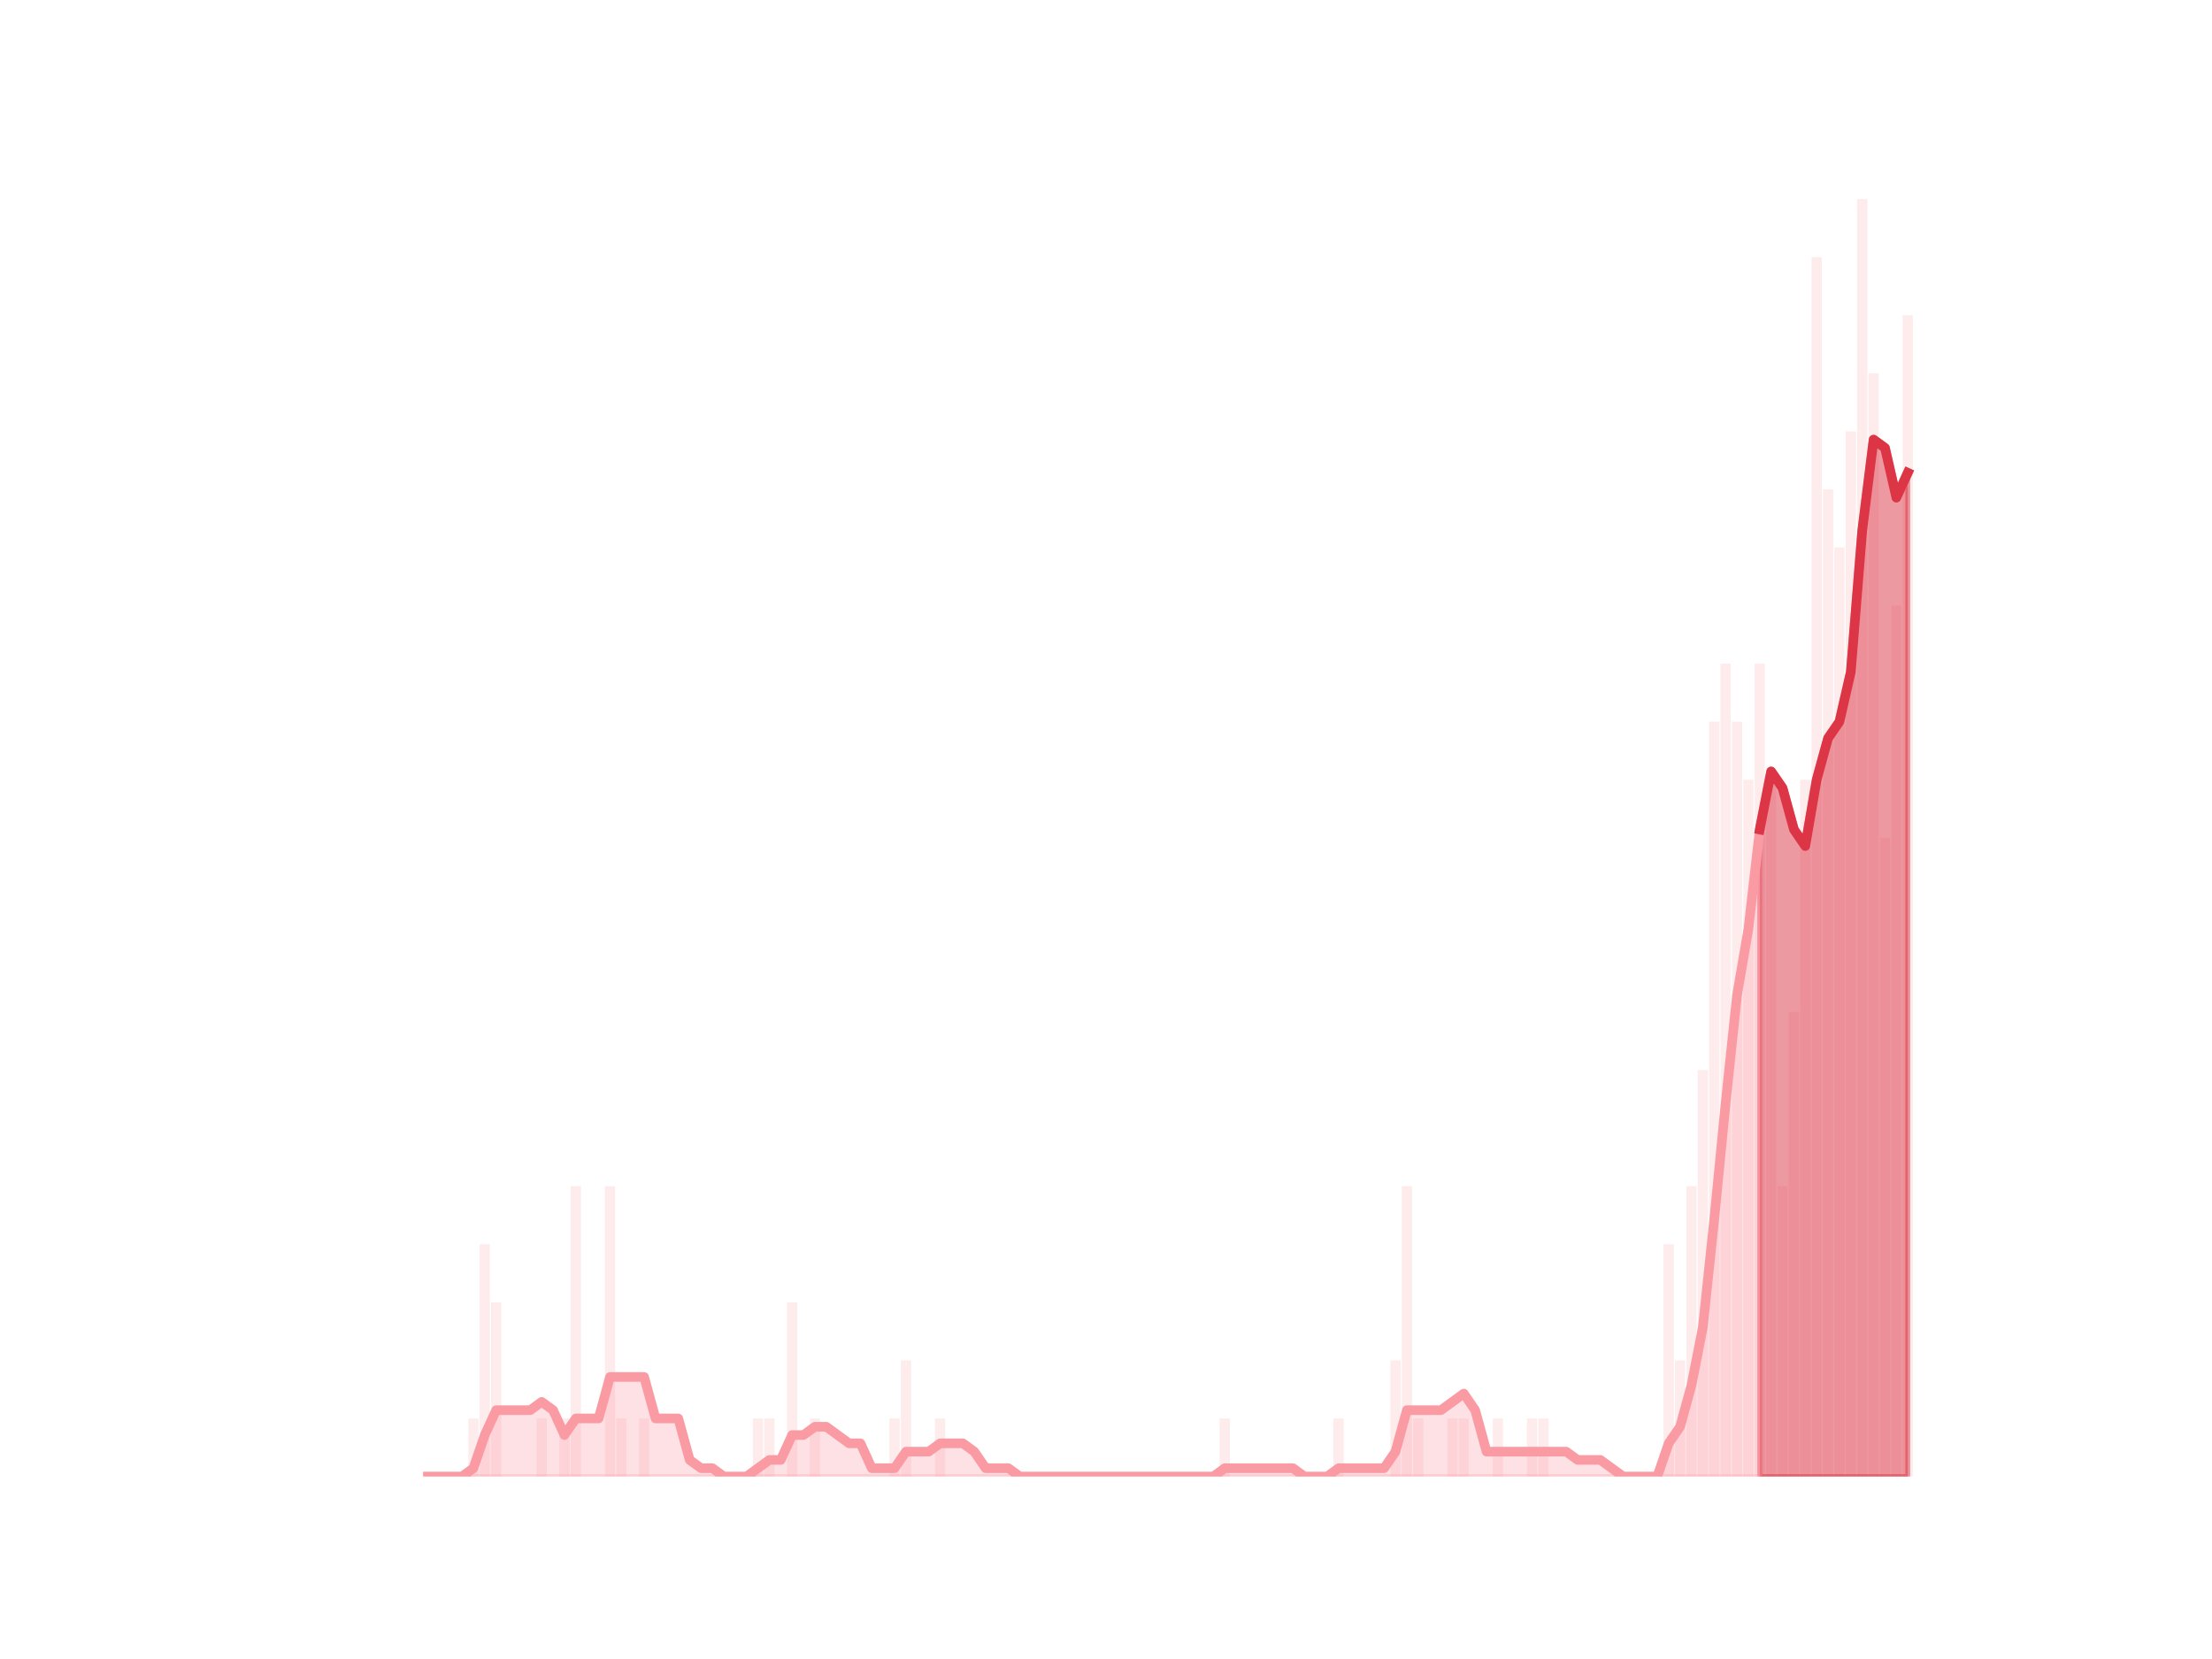 <?xml version="1.0" encoding="utf-8" standalone="no"?>
<!DOCTYPE svg PUBLIC "-//W3C//DTD SVG 1.1//EN"
  "http://www.w3.org/Graphics/SVG/1.1/DTD/svg11.dtd">
<svg height="345.6pt" version="1.1" viewBox="0 0 460.8 345.6" width="460.8pt" xmlns="http://www.w3.org/2000/svg" xmlns:xlink="http://www.w3.org/1999/xlink">
 <defs>
  <style type="text/css">*{stroke-linecap:butt;stroke-linejoin:round;}</style>
 </defs>
 <g id="figure_1">
  <g id="patch_1">
   <path d="M 0 345.6 
L 460.8 345.6 
L 460.8 0 
L 0 0 
z
" style="fill:none;"/>
  </g>
  <g id="axes_1">
   <g id="patch_2">
    <path clip-path="url(#p19635f496d)" d="M 73.833 307.584 
L 75.967 307.584 
L 75.967 307.584 
L 73.833 307.584 
z
" style="fill:#fa9ba4;opacity:0.2;"/>
   </g>
   <g id="patch_3">
    <path clip-path="url(#p19635f496d)" d="M 76.204 307.584 
L 78.339 307.584 
L 78.339 307.584 
L 76.204 307.584 
z
" style="fill:#fa9ba4;opacity:0.2;"/>
   </g>
   <g id="patch_4">
    <path clip-path="url(#p19635f496d)" d="M 78.576 307.584 
L 80.71 307.584 
L 80.71 307.584 
L 78.576 307.584 
z
" style="fill:#fa9ba4;opacity:0.2;"/>
   </g>
   <g id="patch_5">
    <path clip-path="url(#p19635f496d)" d="M 80.947 307.584 
L 83.081 307.584 
L 83.081 307.584 
L 80.947 307.584 
z
" style="fill:#fa9ba4;opacity:0.2;"/>
   </g>
   <g id="patch_6">
    <path clip-path="url(#p19635f496d)" d="M 83.319 307.584 
L 85.453 307.584 
L 85.453 307.584 
L 83.319 307.584 
z
" style="fill:#fa9ba4;opacity:0.2;"/>
   </g>
   <g id="patch_7">
    <path clip-path="url(#p19635f496d)" d="M 85.69 307.584 
L 87.824 307.584 
L 87.824 307.584 
L 85.69 307.584 
z
" style="fill:#fa9ba4;opacity:0.2;"/>
   </g>
   <g id="patch_8">
    <path clip-path="url(#p19635f496d)" d="M 88.062 307.584 
L 90.196 307.584 
L 90.196 307.584 
L 88.062 307.584 
z
" style="fill:#fa9ba4;opacity:0.2;"/>
   </g>
   <g id="patch_9">
    <path clip-path="url(#p19635f496d)" d="M 90.433 307.584 
L 92.567 307.584 
L 92.567 307.584 
L 90.433 307.584 
z
" style="fill:#fa9ba4;opacity:0.2;"/>
   </g>
   <g id="patch_10">
    <path clip-path="url(#p19635f496d)" d="M 92.805 307.584 
L 94.939 307.584 
L 94.939 307.584 
L 92.805 307.584 
z
" style="fill:#fa9ba4;opacity:0.2;"/>
   </g>
   <g id="patch_11">
    <path clip-path="url(#p19635f496d)" d="M 95.176 307.584 
L 97.31 307.584 
L 97.31 307.584 
L 95.176 307.584 
z
" style="fill:#fa9ba4;opacity:0.2;"/>
   </g>
   <g id="patch_12">
    <path clip-path="url(#p19635f496d)" d="M 97.547 307.584 
L 99.682 307.584 
L 99.682 295.488 
L 97.547 295.488 
z
" style="fill:#fa9ba4;opacity:0.2;"/>
   </g>
   <g id="patch_13">
    <path clip-path="url(#p19635f496d)" d="M 99.919 307.584 
L 102.053 307.584 
L 102.053 259.2 
L 99.919 259.2 
z
" style="fill:#fa9ba4;opacity:0.2;"/>
   </g>
   <g id="patch_14">
    <path clip-path="url(#p19635f496d)" d="M 102.29 307.584 
L 104.425 307.584 
L 104.425 271.296 
L 102.29 271.296 
z
" style="fill:#fa9ba4;opacity:0.2;"/>
   </g>
   <g id="patch_15">
    <path clip-path="url(#p19635f496d)" d="M 104.662 307.584 
L 106.796 307.584 
L 106.796 307.584 
L 104.662 307.584 
z
" style="fill:#fa9ba4;opacity:0.2;"/>
   </g>
   <g id="patch_16">
    <path clip-path="url(#p19635f496d)" d="M 107.033 307.584 
L 109.168 307.584 
L 109.168 307.584 
L 107.033 307.584 
z
" style="fill:#fa9ba4;opacity:0.2;"/>
   </g>
   <g id="patch_17">
    <path clip-path="url(#p19635f496d)" d="M 109.405 307.584 
L 111.539 307.584 
L 111.539 307.584 
L 109.405 307.584 
z
" style="fill:#fa9ba4;opacity:0.2;"/>
   </g>
   <g id="patch_18">
    <path clip-path="url(#p19635f496d)" d="M 111.776 307.584 
L 113.911 307.584 
L 113.911 295.488 
L 111.776 295.488 
z
" style="fill:#fa9ba4;opacity:0.2;"/>
   </g>
   <g id="patch_19">
    <path clip-path="url(#p19635f496d)" d="M 114.148 307.584 
L 116.282 307.584 
L 116.282 307.584 
L 114.148 307.584 
z
" style="fill:#fa9ba4;opacity:0.2;"/>
   </g>
   <g id="patch_20">
    <path clip-path="url(#p19635f496d)" d="M 116.519 307.584 
L 118.654 307.584 
L 118.654 295.488 
L 116.519 295.488 
z
" style="fill:#fa9ba4;opacity:0.2;"/>
   </g>
   <g id="patch_21">
    <path clip-path="url(#p19635f496d)" d="M 118.891 307.584 
L 121.025 307.584 
L 121.025 247.104 
L 118.891 247.104 
z
" style="fill:#fa9ba4;opacity:0.2;"/>
   </g>
   <g id="patch_22">
    <path clip-path="url(#p19635f496d)" d="M 121.262 307.584 
L 123.396 307.584 
L 123.396 307.584 
L 121.262 307.584 
z
" style="fill:#fa9ba4;opacity:0.2;"/>
   </g>
   <g id="patch_23">
    <path clip-path="url(#p19635f496d)" d="M 123.634 307.584 
L 125.768 307.584 
L 125.768 307.584 
L 123.634 307.584 
z
" style="fill:#fa9ba4;opacity:0.2;"/>
   </g>
   <g id="patch_24">
    <path clip-path="url(#p19635f496d)" d="M 126.005 307.584 
L 128.139 307.584 
L 128.139 247.104 
L 126.005 247.104 
z
" style="fill:#fa9ba4;opacity:0.2;"/>
   </g>
   <g id="patch_25">
    <path clip-path="url(#p19635f496d)" d="M 128.377 307.584 
L 130.511 307.584 
L 130.511 295.488 
L 128.377 295.488 
z
" style="fill:#fa9ba4;opacity:0.2;"/>
   </g>
   <g id="patch_26">
    <path clip-path="url(#p19635f496d)" d="M 130.748 307.584 
L 132.882 307.584 
L 132.882 307.584 
L 130.748 307.584 
z
" style="fill:#fa9ba4;opacity:0.2;"/>
   </g>
   <g id="patch_27">
    <path clip-path="url(#p19635f496d)" d="M 133.12 307.584 
L 135.254 307.584 
L 135.254 295.488 
L 133.12 295.488 
z
" style="fill:#fa9ba4;opacity:0.2;"/>
   </g>
   <g id="patch_28">
    <path clip-path="url(#p19635f496d)" d="M 135.491 307.584 
L 137.625 307.584 
L 137.625 307.584 
L 135.491 307.584 
z
" style="fill:#fa9ba4;opacity:0.2;"/>
   </g>
   <g id="patch_29">
    <path clip-path="url(#p19635f496d)" d="M 137.862 307.584 
L 139.997 307.584 
L 139.997 307.584 
L 137.862 307.584 
z
" style="fill:#fa9ba4;opacity:0.2;"/>
   </g>
   <g id="patch_30">
    <path clip-path="url(#p19635f496d)" d="M 140.234 307.584 
L 142.368 307.584 
L 142.368 307.584 
L 140.234 307.584 
z
" style="fill:#fa9ba4;opacity:0.2;"/>
   </g>
   <g id="patch_31">
    <path clip-path="url(#p19635f496d)" d="M 142.605 307.584 
L 144.74 307.584 
L 144.74 307.584 
L 142.605 307.584 
z
" style="fill:#fa9ba4;opacity:0.2;"/>
   </g>
   <g id="patch_32">
    <path clip-path="url(#p19635f496d)" d="M 144.977 307.584 
L 147.111 307.584 
L 147.111 307.584 
L 144.977 307.584 
z
" style="fill:#fa9ba4;opacity:0.2;"/>
   </g>
   <g id="patch_33">
    <path clip-path="url(#p19635f496d)" d="M 147.348 307.584 
L 149.483 307.584 
L 149.483 307.584 
L 147.348 307.584 
z
" style="fill:#fa9ba4;opacity:0.2;"/>
   </g>
   <g id="patch_34">
    <path clip-path="url(#p19635f496d)" d="M 149.72 307.584 
L 151.854 307.584 
L 151.854 307.584 
L 149.72 307.584 
z
" style="fill:#fa9ba4;opacity:0.2;"/>
   </g>
   <g id="patch_35">
    <path clip-path="url(#p19635f496d)" d="M 152.091 307.584 
L 154.226 307.584 
L 154.226 307.584 
L 152.091 307.584 
z
" style="fill:#fa9ba4;opacity:0.2;"/>
   </g>
   <g id="patch_36">
    <path clip-path="url(#p19635f496d)" d="M 154.463 307.584 
L 156.597 307.584 
L 156.597 307.584 
L 154.463 307.584 
z
" style="fill:#fa9ba4;opacity:0.2;"/>
   </g>
   <g id="patch_37">
    <path clip-path="url(#p19635f496d)" d="M 156.834 307.584 
L 158.969 307.584 
L 158.969 295.488 
L 156.834 295.488 
z
" style="fill:#fa9ba4;opacity:0.2;"/>
   </g>
   <g id="patch_38">
    <path clip-path="url(#p19635f496d)" d="M 159.206 307.584 
L 161.34 307.584 
L 161.34 295.488 
L 159.206 295.488 
z
" style="fill:#fa9ba4;opacity:0.2;"/>
   </g>
   <g id="patch_39">
    <path clip-path="url(#p19635f496d)" d="M 161.577 307.584 
L 163.712 307.584 
L 163.712 307.584 
L 161.577 307.584 
z
" style="fill:#fa9ba4;opacity:0.2;"/>
   </g>
   <g id="patch_40">
    <path clip-path="url(#p19635f496d)" d="M 163.949 307.584 
L 166.083 307.584 
L 166.083 271.296 
L 163.949 271.296 
z
" style="fill:#fa9ba4;opacity:0.2;"/>
   </g>
   <g id="patch_41">
    <path clip-path="url(#p19635f496d)" d="M 166.32 307.584 
L 168.454 307.584 
L 168.454 307.584 
L 166.32 307.584 
z
" style="fill:#fa9ba4;opacity:0.2;"/>
   </g>
   <g id="patch_42">
    <path clip-path="url(#p19635f496d)" d="M 168.692 307.584 
L 170.826 307.584 
L 170.826 295.488 
L 168.692 295.488 
z
" style="fill:#fa9ba4;opacity:0.2;"/>
   </g>
   <g id="patch_43">
    <path clip-path="url(#p19635f496d)" d="M 171.063 307.584 
L 173.197 307.584 
L 173.197 307.584 
L 171.063 307.584 
z
" style="fill:#fa9ba4;opacity:0.2;"/>
   </g>
   <g id="patch_44">
    <path clip-path="url(#p19635f496d)" d="M 173.435 307.584 
L 175.569 307.584 
L 175.569 307.584 
L 173.435 307.584 
z
" style="fill:#fa9ba4;opacity:0.2;"/>
   </g>
   <g id="patch_45">
    <path clip-path="url(#p19635f496d)" d="M 175.806 307.584 
L 177.94 307.584 
L 177.94 307.584 
L 175.806 307.584 
z
" style="fill:#fa9ba4;opacity:0.2;"/>
   </g>
   <g id="patch_46">
    <path clip-path="url(#p19635f496d)" d="M 178.178 307.584 
L 180.312 307.584 
L 180.312 307.584 
L 178.178 307.584 
z
" style="fill:#fa9ba4;opacity:0.2;"/>
   </g>
   <g id="patch_47">
    <path clip-path="url(#p19635f496d)" d="M 180.549 307.584 
L 182.683 307.584 
L 182.683 307.584 
L 180.549 307.584 
z
" style="fill:#fa9ba4;opacity:0.2;"/>
   </g>
   <g id="patch_48">
    <path clip-path="url(#p19635f496d)" d="M 182.92 307.584 
L 185.055 307.584 
L 185.055 307.584 
L 182.92 307.584 
z
" style="fill:#fa9ba4;opacity:0.2;"/>
   </g>
   <g id="patch_49">
    <path clip-path="url(#p19635f496d)" d="M 185.292 307.584 
L 187.426 307.584 
L 187.426 295.488 
L 185.292 295.488 
z
" style="fill:#fa9ba4;opacity:0.2;"/>
   </g>
   <g id="patch_50">
    <path clip-path="url(#p19635f496d)" d="M 187.663 307.584 
L 189.798 307.584 
L 189.798 283.392 
L 187.663 283.392 
z
" style="fill:#fa9ba4;opacity:0.2;"/>
   </g>
   <g id="patch_51">
    <path clip-path="url(#p19635f496d)" d="M 190.035 307.584 
L 192.169 307.584 
L 192.169 307.584 
L 190.035 307.584 
z
" style="fill:#fa9ba4;opacity:0.2;"/>
   </g>
   <g id="patch_52">
    <path clip-path="url(#p19635f496d)" d="M 192.406 307.584 
L 194.541 307.584 
L 194.541 307.584 
L 192.406 307.584 
z
" style="fill:#fa9ba4;opacity:0.2;"/>
   </g>
   <g id="patch_53">
    <path clip-path="url(#p19635f496d)" d="M 194.778 307.584 
L 196.912 307.584 
L 196.912 295.488 
L 194.778 295.488 
z
" style="fill:#fa9ba4;opacity:0.2;"/>
   </g>
   <g id="patch_54">
    <path clip-path="url(#p19635f496d)" d="M 197.149 307.584 
L 199.284 307.584 
L 199.284 307.584 
L 197.149 307.584 
z
" style="fill:#fa9ba4;opacity:0.2;"/>
   </g>
   <g id="patch_55">
    <path clip-path="url(#p19635f496d)" d="M 199.521 307.584 
L 201.655 307.584 
L 201.655 307.584 
L 199.521 307.584 
z
" style="fill:#fa9ba4;opacity:0.2;"/>
   </g>
   <g id="patch_56">
    <path clip-path="url(#p19635f496d)" d="M 201.892 307.584 
L 204.027 307.584 
L 204.027 307.584 
L 201.892 307.584 
z
" style="fill:#fa9ba4;opacity:0.2;"/>
   </g>
   <g id="patch_57">
    <path clip-path="url(#p19635f496d)" d="M 204.264 307.584 
L 206.398 307.584 
L 206.398 307.584 
L 204.264 307.584 
z
" style="fill:#fa9ba4;opacity:0.2;"/>
   </g>
   <g id="patch_58">
    <path clip-path="url(#p19635f496d)" d="M 206.635 307.584 
L 208.769 307.584 
L 208.769 307.584 
L 206.635 307.584 
z
" style="fill:#fa9ba4;opacity:0.2;"/>
   </g>
   <g id="patch_59">
    <path clip-path="url(#p19635f496d)" d="M 209.007 307.584 
L 211.141 307.584 
L 211.141 307.584 
L 209.007 307.584 
z
" style="fill:#fa9ba4;opacity:0.2;"/>
   </g>
   <g id="patch_60">
    <path clip-path="url(#p19635f496d)" d="M 211.378 307.584 
L 213.512 307.584 
L 213.512 307.584 
L 211.378 307.584 
z
" style="fill:#fa9ba4;opacity:0.2;"/>
   </g>
   <g id="patch_61">
    <path clip-path="url(#p19635f496d)" d="M 213.75 307.584 
L 215.884 307.584 
L 215.884 307.584 
L 213.75 307.584 
z
" style="fill:#fa9ba4;opacity:0.2;"/>
   </g>
   <g id="patch_62">
    <path clip-path="url(#p19635f496d)" d="M 216.121 307.584 
L 218.255 307.584 
L 218.255 307.584 
L 216.121 307.584 
z
" style="fill:#fa9ba4;opacity:0.2;"/>
   </g>
   <g id="patch_63">
    <path clip-path="url(#p19635f496d)" d="M 218.493 307.584 
L 220.627 307.584 
L 220.627 307.584 
L 218.493 307.584 
z
" style="fill:#fa9ba4;opacity:0.2;"/>
   </g>
   <g id="patch_64">
    <path clip-path="url(#p19635f496d)" d="M 220.864 307.584 
L 222.998 307.584 
L 222.998 307.584 
L 220.864 307.584 
z
" style="fill:#fa9ba4;opacity:0.2;"/>
   </g>
   <g id="patch_65">
    <path clip-path="url(#p19635f496d)" d="M 223.235 307.584 
L 225.37 307.584 
L 225.37 307.584 
L 223.235 307.584 
z
" style="fill:#fa9ba4;opacity:0.2;"/>
   </g>
   <g id="patch_66">
    <path clip-path="url(#p19635f496d)" d="M 225.607 307.584 
L 227.741 307.584 
L 227.741 307.584 
L 225.607 307.584 
z
" style="fill:#fa9ba4;opacity:0.2;"/>
   </g>
   <g id="patch_67">
    <path clip-path="url(#p19635f496d)" d="M 227.978 307.584 
L 230.113 307.584 
L 230.113 307.584 
L 227.978 307.584 
z
" style="fill:#fa9ba4;opacity:0.2;"/>
   </g>
   <g id="patch_68">
    <path clip-path="url(#p19635f496d)" d="M 230.35 307.584 
L 232.484 307.584 
L 232.484 307.584 
L 230.35 307.584 
z
" style="fill:#fa9ba4;opacity:0.2;"/>
   </g>
   <g id="patch_69">
    <path clip-path="url(#p19635f496d)" d="M 232.721 307.584 
L 234.856 307.584 
L 234.856 307.584 
L 232.721 307.584 
z
" style="fill:#fa9ba4;opacity:0.2;"/>
   </g>
   <g id="patch_70">
    <path clip-path="url(#p19635f496d)" d="M 235.093 307.584 
L 237.227 307.584 
L 237.227 307.584 
L 235.093 307.584 
z
" style="fill:#fa9ba4;opacity:0.2;"/>
   </g>
   <g id="patch_71">
    <path clip-path="url(#p19635f496d)" d="M 237.464 307.584 
L 239.599 307.584 
L 239.599 307.584 
L 237.464 307.584 
z
" style="fill:#fa9ba4;opacity:0.2;"/>
   </g>
   <g id="patch_72">
    <path clip-path="url(#p19635f496d)" d="M 239.836 307.584 
L 241.97 307.584 
L 241.97 307.584 
L 239.836 307.584 
z
" style="fill:#fa9ba4;opacity:0.2;"/>
   </g>
   <g id="patch_73">
    <path clip-path="url(#p19635f496d)" d="M 242.207 307.584 
L 244.342 307.584 
L 244.342 307.584 
L 242.207 307.584 
z
" style="fill:#fa9ba4;opacity:0.2;"/>
   </g>
   <g id="patch_74">
    <path clip-path="url(#p19635f496d)" d="M 244.579 307.584 
L 246.713 307.584 
L 246.713 307.584 
L 244.579 307.584 
z
" style="fill:#fa9ba4;opacity:0.2;"/>
   </g>
   <g id="patch_75">
    <path clip-path="url(#p19635f496d)" d="M 246.95 307.584 
L 249.085 307.584 
L 249.085 307.584 
L 246.95 307.584 
z
" style="fill:#fa9ba4;opacity:0.2;"/>
   </g>
   <g id="patch_76">
    <path clip-path="url(#p19635f496d)" d="M 249.322 307.584 
L 251.456 307.584 
L 251.456 307.584 
L 249.322 307.584 
z
" style="fill:#fa9ba4;opacity:0.2;"/>
   </g>
   <g id="patch_77">
    <path clip-path="url(#p19635f496d)" d="M 251.693 307.584 
L 253.827 307.584 
L 253.827 307.584 
L 251.693 307.584 
z
" style="fill:#fa9ba4;opacity:0.2;"/>
   </g>
   <g id="patch_78">
    <path clip-path="url(#p19635f496d)" d="M 254.065 307.584 
L 256.199 307.584 
L 256.199 295.488 
L 254.065 295.488 
z
" style="fill:#fa9ba4;opacity:0.2;"/>
   </g>
   <g id="patch_79">
    <path clip-path="url(#p19635f496d)" d="M 256.436 307.584 
L 258.57 307.584 
L 258.57 307.584 
L 256.436 307.584 
z
" style="fill:#fa9ba4;opacity:0.2;"/>
   </g>
   <g id="patch_80">
    <path clip-path="url(#p19635f496d)" d="M 258.808 307.584 
L 260.942 307.584 
L 260.942 307.584 
L 258.808 307.584 
z
" style="fill:#fa9ba4;opacity:0.2;"/>
   </g>
   <g id="patch_81">
    <path clip-path="url(#p19635f496d)" d="M 261.179 307.584 
L 263.313 307.584 
L 263.313 307.584 
L 261.179 307.584 
z
" style="fill:#fa9ba4;opacity:0.2;"/>
   </g>
   <g id="patch_82">
    <path clip-path="url(#p19635f496d)" d="M 263.551 307.584 
L 265.685 307.584 
L 265.685 307.584 
L 263.551 307.584 
z
" style="fill:#fa9ba4;opacity:0.2;"/>
   </g>
   <g id="patch_83">
    <path clip-path="url(#p19635f496d)" d="M 265.922 307.584 
L 268.056 307.584 
L 268.056 307.584 
L 265.922 307.584 
z
" style="fill:#fa9ba4;opacity:0.2;"/>
   </g>
   <g id="patch_84">
    <path clip-path="url(#p19635f496d)" d="M 268.293 307.584 
L 270.428 307.584 
L 270.428 307.584 
L 268.293 307.584 
z
" style="fill:#fa9ba4;opacity:0.2;"/>
   </g>
   <g id="patch_85">
    <path clip-path="url(#p19635f496d)" d="M 270.665 307.584 
L 272.799 307.584 
L 272.799 307.584 
L 270.665 307.584 
z
" style="fill:#fa9ba4;opacity:0.2;"/>
   </g>
   <g id="patch_86">
    <path clip-path="url(#p19635f496d)" d="M 273.036 307.584 
L 275.171 307.584 
L 275.171 307.584 
L 273.036 307.584 
z
" style="fill:#fa9ba4;opacity:0.2;"/>
   </g>
   <g id="patch_87">
    <path clip-path="url(#p19635f496d)" d="M 275.408 307.584 
L 277.542 307.584 
L 277.542 307.584 
L 275.408 307.584 
z
" style="fill:#fa9ba4;opacity:0.2;"/>
   </g>
   <g id="patch_88">
    <path clip-path="url(#p19635f496d)" d="M 277.779 307.584 
L 279.914 307.584 
L 279.914 295.488 
L 277.779 295.488 
z
" style="fill:#fa9ba4;opacity:0.2;"/>
   </g>
   <g id="patch_89">
    <path clip-path="url(#p19635f496d)" d="M 280.151 307.584 
L 282.285 307.584 
L 282.285 307.584 
L 280.151 307.584 
z
" style="fill:#fa9ba4;opacity:0.2;"/>
   </g>
   <g id="patch_90">
    <path clip-path="url(#p19635f496d)" d="M 282.522 307.584 
L 284.657 307.584 
L 284.657 307.584 
L 282.522 307.584 
z
" style="fill:#fa9ba4;opacity:0.2;"/>
   </g>
   <g id="patch_91">
    <path clip-path="url(#p19635f496d)" d="M 284.894 307.584 
L 287.028 307.584 
L 287.028 307.584 
L 284.894 307.584 
z
" style="fill:#fa9ba4;opacity:0.2;"/>
   </g>
   <g id="patch_92">
    <path clip-path="url(#p19635f496d)" d="M 287.265 307.584 
L 289.4 307.584 
L 289.4 307.584 
L 287.265 307.584 
z
" style="fill:#fa9ba4;opacity:0.2;"/>
   </g>
   <g id="patch_93">
    <path clip-path="url(#p19635f496d)" d="M 289.637 307.584 
L 291.771 307.584 
L 291.771 283.392 
L 289.637 283.392 
z
" style="fill:#fa9ba4;opacity:0.2;"/>
   </g>
   <g id="patch_94">
    <path clip-path="url(#p19635f496d)" d="M 292.008 307.584 
L 294.142 307.584 
L 294.142 247.104 
L 292.008 247.104 
z
" style="fill:#fa9ba4;opacity:0.2;"/>
   </g>
   <g id="patch_95">
    <path clip-path="url(#p19635f496d)" d="M 294.38 307.584 
L 296.514 307.584 
L 296.514 295.488 
L 294.38 295.488 
z
" style="fill:#fa9ba4;opacity:0.2;"/>
   </g>
   <g id="patch_96">
    <path clip-path="url(#p19635f496d)" d="M 296.751 307.584 
L 298.885 307.584 
L 298.885 307.584 
L 296.751 307.584 
z
" style="fill:#fa9ba4;opacity:0.2;"/>
   </g>
   <g id="patch_97">
    <path clip-path="url(#p19635f496d)" d="M 299.123 307.584 
L 301.257 307.584 
L 301.257 307.584 
L 299.123 307.584 
z
" style="fill:#fa9ba4;opacity:0.2;"/>
   </g>
   <g id="patch_98">
    <path clip-path="url(#p19635f496d)" d="M 301.494 307.584 
L 303.628 307.584 
L 303.628 295.488 
L 301.494 295.488 
z
" style="fill:#fa9ba4;opacity:0.2;"/>
   </g>
   <g id="patch_99">
    <path clip-path="url(#p19635f496d)" d="M 303.866 307.584 
L 306 307.584 
L 306 295.488 
L 303.866 295.488 
z
" style="fill:#fa9ba4;opacity:0.2;"/>
   </g>
   <g id="patch_100">
    <path clip-path="url(#p19635f496d)" d="M 306.237 307.584 
L 308.371 307.584 
L 308.371 307.584 
L 306.237 307.584 
z
" style="fill:#fa9ba4;opacity:0.2;"/>
   </g>
   <g id="patch_101">
    <path clip-path="url(#p19635f496d)" d="M 308.608 307.584 
L 310.743 307.584 
L 310.743 307.584 
L 308.608 307.584 
z
" style="fill:#fa9ba4;opacity:0.2;"/>
   </g>
   <g id="patch_102">
    <path clip-path="url(#p19635f496d)" d="M 310.98 307.584 
L 313.114 307.584 
L 313.114 295.488 
L 310.98 295.488 
z
" style="fill:#fa9ba4;opacity:0.2;"/>
   </g>
   <g id="patch_103">
    <path clip-path="url(#p19635f496d)" d="M 313.351 307.584 
L 315.486 307.584 
L 315.486 307.584 
L 313.351 307.584 
z
" style="fill:#fa9ba4;opacity:0.2;"/>
   </g>
   <g id="patch_104">
    <path clip-path="url(#p19635f496d)" d="M 315.723 307.584 
L 317.857 307.584 
L 317.857 307.584 
L 315.723 307.584 
z
" style="fill:#fa9ba4;opacity:0.2;"/>
   </g>
   <g id="patch_105">
    <path clip-path="url(#p19635f496d)" d="M 318.094 307.584 
L 320.229 307.584 
L 320.229 295.488 
L 318.094 295.488 
z
" style="fill:#fa9ba4;opacity:0.2;"/>
   </g>
   <g id="patch_106">
    <path clip-path="url(#p19635f496d)" d="M 320.466 307.584 
L 322.6 307.584 
L 322.6 295.488 
L 320.466 295.488 
z
" style="fill:#fa9ba4;opacity:0.2;"/>
   </g>
   <g id="patch_107">
    <path clip-path="url(#p19635f496d)" d="M 322.837 307.584 
L 324.972 307.584 
L 324.972 307.584 
L 322.837 307.584 
z
" style="fill:#fa9ba4;opacity:0.2;"/>
   </g>
   <g id="patch_108">
    <path clip-path="url(#p19635f496d)" d="M 325.209 307.584 
L 327.343 307.584 
L 327.343 307.584 
L 325.209 307.584 
z
" style="fill:#fa9ba4;opacity:0.2;"/>
   </g>
   <g id="patch_109">
    <path clip-path="url(#p19635f496d)" d="M 327.58 307.584 
L 329.715 307.584 
L 329.715 307.584 
L 327.58 307.584 
z
" style="fill:#fa9ba4;opacity:0.2;"/>
   </g>
   <g id="patch_110">
    <path clip-path="url(#p19635f496d)" d="M 329.952 307.584 
L 332.086 307.584 
L 332.086 307.584 
L 329.952 307.584 
z
" style="fill:#fa9ba4;opacity:0.2;"/>
   </g>
   <g id="patch_111">
    <path clip-path="url(#p19635f496d)" d="M 332.323 307.584 
L 334.458 307.584 
L 334.458 307.584 
L 332.323 307.584 
z
" style="fill:#fa9ba4;opacity:0.2;"/>
   </g>
   <g id="patch_112">
    <path clip-path="url(#p19635f496d)" d="M 334.695 307.584 
L 336.829 307.584 
L 336.829 307.584 
L 334.695 307.584 
z
" style="fill:#fa9ba4;opacity:0.2;"/>
   </g>
   <g id="patch_113">
    <path clip-path="url(#p19635f496d)" d="M 337.066 307.584 
L 339.2 307.584 
L 339.2 307.584 
L 337.066 307.584 
z
" style="fill:#fa9ba4;opacity:0.2;"/>
   </g>
   <g id="patch_114">
    <path clip-path="url(#p19635f496d)" d="M 339.438 307.584 
L 341.572 307.584 
L 341.572 307.584 
L 339.438 307.584 
z
" style="fill:#fa9ba4;opacity:0.2;"/>
   </g>
   <g id="patch_115">
    <path clip-path="url(#p19635f496d)" d="M 341.809 307.584 
L 343.943 307.584 
L 343.943 307.584 
L 341.809 307.584 
z
" style="fill:#fa9ba4;opacity:0.2;"/>
   </g>
   <g id="patch_116">
    <path clip-path="url(#p19635f496d)" d="M 344.181 307.584 
L 346.315 307.584 
L 346.315 307.584 
L 344.181 307.584 
z
" style="fill:#fa9ba4;opacity:0.2;"/>
   </g>
   <g id="patch_117">
    <path clip-path="url(#p19635f496d)" d="M 346.552 307.584 
L 348.686 307.584 
L 348.686 259.2 
L 346.552 259.2 
z
" style="fill:#fa9ba4;opacity:0.2;"/>
   </g>
   <g id="patch_118">
    <path clip-path="url(#p19635f496d)" d="M 348.924 307.584 
L 351.058 307.584 
L 351.058 283.392 
L 348.924 283.392 
z
" style="fill:#fa9ba4;opacity:0.2;"/>
   </g>
   <g id="patch_119">
    <path clip-path="url(#p19635f496d)" d="M 351.295 307.584 
L 353.429 307.584 
L 353.429 247.104 
L 351.295 247.104 
z
" style="fill:#fa9ba4;opacity:0.2;"/>
   </g>
   <g id="patch_120">
    <path clip-path="url(#p19635f496d)" d="M 353.666 307.584 
L 355.801 307.584 
L 355.801 222.912 
L 353.666 222.912 
z
" style="fill:#fa9ba4;opacity:0.2;"/>
   </g>
   <g id="patch_121">
    <path clip-path="url(#p19635f496d)" d="M 356.038 307.584 
L 358.172 307.584 
L 358.172 150.336 
L 356.038 150.336 
z
" style="fill:#fa9ba4;opacity:0.2;"/>
   </g>
   <g id="patch_122">
    <path clip-path="url(#p19635f496d)" d="M 358.409 307.584 
L 360.544 307.584 
L 360.544 138.24 
L 358.409 138.24 
z
" style="fill:#fa9ba4;opacity:0.2;"/>
   </g>
   <g id="patch_123">
    <path clip-path="url(#p19635f496d)" d="M 360.781 307.584 
L 362.915 307.584 
L 362.915 150.336 
L 360.781 150.336 
z
" style="fill:#fa9ba4;opacity:0.2;"/>
   </g>
   <g id="patch_124">
    <path clip-path="url(#p19635f496d)" d="M 363.152 307.584 
L 365.287 307.584 
L 365.287 162.432 
L 363.152 162.432 
z
" style="fill:#fa9ba4;opacity:0.2;"/>
   </g>
   <g id="patch_125">
    <path clip-path="url(#p19635f496d)" d="M 365.524 307.584 
L 367.658 307.584 
L 367.658 138.24 
L 365.524 138.24 
z
" style="fill:#fa9ba4;opacity:0.2;"/>
   </g>
   <g id="patch_126">
    <path clip-path="url(#p19635f496d)" d="M 367.895 307.584 
L 370.03 307.584 
L 370.03 162.432 
L 367.895 162.432 
z
" style="fill:#fa9ba4;opacity:0.2;"/>
   </g>
   <g id="patch_127">
    <path clip-path="url(#p19635f496d)" d="M 370.267 307.584 
L 372.401 307.584 
L 372.401 247.104 
L 370.267 247.104 
z
" style="fill:#fa9ba4;opacity:0.2;"/>
   </g>
   <g id="patch_128">
    <path clip-path="url(#p19635f496d)" d="M 372.638 307.584 
L 374.773 307.584 
L 374.773 210.816 
L 372.638 210.816 
z
" style="fill:#fa9ba4;opacity:0.2;"/>
   </g>
   <g id="patch_129">
    <path clip-path="url(#p19635f496d)" d="M 375.01 307.584 
L 377.144 307.584 
L 377.144 162.432 
L 375.01 162.432 
z
" style="fill:#fa9ba4;opacity:0.2;"/>
   </g>
   <g id="patch_130">
    <path clip-path="url(#p19635f496d)" d="M 377.381 307.584 
L 379.515 307.584 
L 379.515 53.568 
L 377.381 53.568 
z
" style="fill:#fa9ba4;opacity:0.2;"/>
   </g>
   <g id="patch_131">
    <path clip-path="url(#p19635f496d)" d="M 379.753 307.584 
L 381.887 307.584 
L 381.887 101.952 
L 379.753 101.952 
z
" style="fill:#fa9ba4;opacity:0.2;"/>
   </g>
   <g id="patch_132">
    <path clip-path="url(#p19635f496d)" d="M 382.124 307.584 
L 384.258 307.584 
L 384.258 114.048 
L 382.124 114.048 
z
" style="fill:#fa9ba4;opacity:0.2;"/>
   </g>
   <g id="patch_133">
    <path clip-path="url(#p19635f496d)" d="M 384.496 307.584 
L 386.63 307.584 
L 386.63 89.856 
L 384.496 89.856 
z
" style="fill:#fa9ba4;opacity:0.2;"/>
   </g>
   <g id="patch_134">
    <path clip-path="url(#p19635f496d)" d="M 386.867 307.584 
L 389.001 307.584 
L 389.001 41.472 
L 386.867 41.472 
z
" style="fill:#fa9ba4;opacity:0.2;"/>
   </g>
   <g id="patch_135">
    <path clip-path="url(#p19635f496d)" d="M 389.239 307.584 
L 391.373 307.584 
L 391.373 77.76 
L 389.239 77.76 
z
" style="fill:#fa9ba4;opacity:0.2;"/>
   </g>
   <g id="patch_136">
    <path clip-path="url(#p19635f496d)" d="M 391.61 307.584 
L 393.744 307.584 
L 393.744 174.528 
L 391.61 174.528 
z
" style="fill:#fa9ba4;opacity:0.2;"/>
   </g>
   <g id="patch_137">
    <path clip-path="url(#p19635f496d)" d="M 393.981 307.584 
L 396.116 307.584 
L 396.116 126.144 
L 393.981 126.144 
z
" style="fill:#fa9ba4;opacity:0.2;"/>
   </g>
   <g id="patch_138">
    <path clip-path="url(#p19635f496d)" d="M 396.353 307.584 
L 398.487 307.584 
L 398.487 65.664 
L 396.353 65.664 
z
" style="fill:#fa9ba4;opacity:0.2;"/>
   </g>
   <g id="matplotlib.axis_1"/>
   <g id="matplotlib.axis_2"/>
   <g id="PolyCollection_1">
    <defs>
     <path d="M 366.591 -172.8 
L 366.591 -38.016 
L 368.962 -38.016 
L 371.334 -38.016 
L 373.705 -38.016 
L 376.077 -38.016 
L 378.448 -38.016 
L 380.82 -38.016 
L 383.191 -38.016 
L 385.563 -38.016 
L 387.934 -38.016 
L 390.306 -38.016 
L 392.677 -38.016 
L 395.049 -38.016 
L 397.42 -38.016 
L 397.42 -247.104 
L 397.42 -247.104 
L 395.049 -241.92 
L 392.677 -252.288 
L 390.306 -254.016 
L 387.934 -235.008 
L 385.563 -205.632 
L 383.191 -195.264 
L 380.82 -191.808 
L 378.448 -183.168 
L 376.077 -169.344 
L 373.705 -172.8 
L 371.334 -181.44 
L 368.962 -184.896 
L 366.591 -172.8 
z
" id="m3ecb56ab29" style="stroke:#dc3545;stroke-opacity:0.5;"/>
    </defs>
    <g clip-path="url(#p19635f496d)">
     <use style="fill:#dc3545;fill-opacity:0.5;stroke:#dc3545;stroke-opacity:0.5;" x="0" xlink:href="#m3ecb56ab29" y="345.6"/>
    </g>
   </g>
   <g id="PolyCollection_2">
    <defs>
     <path d="M 89.129 -38.016 
L 89.129 -38.016 
L 91.5 -38.016 
L 93.872 -38.016 
L 96.243 -38.016 
L 98.615 -38.016 
L 100.986 -38.016 
L 103.358 -38.016 
L 105.729 -38.016 
L 108.101 -38.016 
L 110.472 -38.016 
L 112.843 -38.016 
L 115.215 -38.016 
L 117.586 -38.016 
L 119.958 -38.016 
L 122.329 -38.016 
L 124.701 -38.016 
L 127.072 -38.016 
L 129.444 -38.016 
L 131.815 -38.016 
L 134.187 -38.016 
L 136.558 -38.016 
L 138.93 -38.016 
L 141.301 -38.016 
L 143.673 -38.016 
L 146.044 -38.016 
L 148.416 -38.016 
L 150.787 -38.016 
L 153.158 -38.016 
L 155.53 -38.016 
L 157.901 -38.016 
L 160.273 -38.016 
L 162.644 -38.016 
L 165.016 -38.016 
L 167.387 -38.016 
L 169.759 -38.016 
L 172.13 -38.016 
L 174.502 -38.016 
L 176.873 -38.016 
L 179.245 -38.016 
L 181.616 -38.016 
L 183.988 -38.016 
L 186.359 -38.016 
L 188.731 -38.016 
L 191.102 -38.016 
L 193.474 -38.016 
L 195.845 -38.016 
L 198.216 -38.016 
L 200.588 -38.016 
L 202.959 -38.016 
L 205.331 -38.016 
L 207.702 -38.016 
L 210.074 -38.016 
L 212.445 -38.016 
L 214.817 -38.016 
L 217.188 -38.016 
L 219.56 -38.016 
L 221.931 -38.016 
L 224.303 -38.016 
L 226.674 -38.016 
L 229.046 -38.016 
L 231.417 -38.016 
L 233.789 -38.016 
L 236.16 -38.016 
L 238.531 -38.016 
L 240.903 -38.016 
L 243.274 -38.016 
L 245.646 -38.016 
L 248.017 -38.016 
L 250.389 -38.016 
L 252.76 -38.016 
L 255.132 -38.016 
L 257.503 -38.016 
L 259.875 -38.016 
L 262.246 -38.016 
L 264.618 -38.016 
L 266.989 -38.016 
L 269.361 -38.016 
L 271.732 -38.016 
L 274.104 -38.016 
L 276.475 -38.016 
L 278.846 -38.016 
L 281.218 -38.016 
L 283.589 -38.016 
L 285.961 -38.016 
L 288.332 -38.016 
L 290.704 -38.016 
L 293.075 -38.016 
L 295.447 -38.016 
L 297.818 -38.016 
L 300.19 -38.016 
L 302.561 -38.016 
L 304.933 -38.016 
L 307.304 -38.016 
L 309.676 -38.016 
L 312.047 -38.016 
L 314.419 -38.016 
L 316.79 -38.016 
L 319.162 -38.016 
L 321.533 -38.016 
L 323.904 -38.016 
L 326.276 -38.016 
L 328.647 -38.016 
L 331.019 -38.016 
L 333.39 -38.016 
L 335.762 -38.016 
L 338.133 -38.016 
L 340.505 -38.016 
L 342.876 -38.016 
L 345.248 -38.016 
L 347.619 -38.016 
L 349.991 -38.016 
L 352.362 -38.016 
L 354.734 -38.016 
L 357.105 -38.016 
L 359.477 -38.016 
L 361.848 -38.016 
L 364.219 -38.016 
L 366.591 -38.016 
L 366.591 -172.8 
L 366.591 -172.8 
L 364.219 -152.064 
L 361.848 -138.24 
L 359.477 -115.776 
L 357.105 -91.584 
L 354.734 -69.12 
L 352.362 -57.024 
L 349.991 -48.384 
L 347.619 -44.928 
L 345.248 -38.016 
L 342.876 -38.016 
L 340.505 -38.016 
L 338.133 -38.016 
L 335.762 -39.744 
L 333.39 -41.472 
L 331.019 -41.472 
L 328.647 -41.472 
L 326.276 -43.2 
L 323.904 -43.2 
L 321.533 -43.2 
L 319.162 -43.2 
L 316.79 -43.2 
L 314.419 -43.2 
L 312.047 -43.2 
L 309.676 -43.2 
L 307.304 -51.84 
L 304.933 -55.296 
L 302.561 -53.568 
L 300.19 -51.84 
L 297.818 -51.84 
L 295.447 -51.84 
L 293.075 -51.84 
L 290.704 -43.2 
L 288.332 -39.744 
L 285.961 -39.744 
L 283.589 -39.744 
L 281.218 -39.744 
L 278.846 -39.744 
L 276.475 -38.016 
L 274.104 -38.016 
L 271.732 -38.016 
L 269.361 -39.744 
L 266.989 -39.744 
L 264.618 -39.744 
L 262.246 -39.744 
L 259.875 -39.744 
L 257.503 -39.744 
L 255.132 -39.744 
L 252.76 -38.016 
L 250.389 -38.016 
L 248.017 -38.016 
L 245.646 -38.016 
L 243.274 -38.016 
L 240.903 -38.016 
L 238.531 -38.016 
L 236.16 -38.016 
L 233.789 -38.016 
L 231.417 -38.016 
L 229.046 -38.016 
L 226.674 -38.016 
L 224.303 -38.016 
L 221.931 -38.016 
L 219.56 -38.016 
L 217.188 -38.016 
L 214.817 -38.016 
L 212.445 -38.016 
L 210.074 -39.744 
L 207.702 -39.744 
L 205.331 -39.744 
L 202.959 -43.2 
L 200.588 -44.928 
L 198.216 -44.928 
L 195.845 -44.928 
L 193.474 -43.2 
L 191.102 -43.2 
L 188.731 -43.2 
L 186.359 -39.744 
L 183.988 -39.744 
L 181.616 -39.744 
L 179.245 -44.928 
L 176.873 -44.928 
L 174.502 -46.656 
L 172.13 -48.384 
L 169.759 -48.384 
L 167.387 -46.656 
L 165.016 -46.656 
L 162.644 -41.472 
L 160.273 -41.472 
L 157.901 -39.744 
L 155.53 -38.016 
L 153.158 -38.016 
L 150.787 -38.016 
L 148.416 -39.744 
L 146.044 -39.744 
L 143.673 -41.472 
L 141.301 -50.112 
L 138.93 -50.112 
L 136.558 -50.112 
L 134.187 -58.752 
L 131.815 -58.752 
L 129.444 -58.752 
L 127.072 -58.752 
L 124.701 -50.112 
L 122.329 -50.112 
L 119.958 -50.112 
L 117.586 -46.656 
L 115.215 -51.84 
L 112.843 -53.568 
L 110.472 -51.84 
L 108.101 -51.84 
L 105.729 -51.84 
L 103.358 -51.84 
L 100.986 -46.656 
L 98.615 -39.744 
L 96.243 -38.016 
L 93.872 -38.016 
L 91.5 -38.016 
L 89.129 -38.016 
z
" id="mfa471839c1" style="stroke:#fa9ba4;stroke-opacity:0.3;"/>
    </defs>
    <g clip-path="url(#p19635f496d)">
     <use style="fill:#fa9ba4;fill-opacity:0.3;stroke:#fa9ba4;stroke-opacity:0.3;" x="0" xlink:href="#mfa471839c1" y="345.6"/>
    </g>
   </g>
   <g id="line2d_1">
    <path clip-path="url(#p19635f496d)" d="M 89.129 307.584 
L 96.243 307.584 
L 98.615 305.856 
L 100.986 298.944 
L 103.358 293.76 
L 110.472 293.76 
L 112.843 292.032 
L 115.215 293.76 
L 117.586 298.944 
L 119.958 295.488 
L 124.701 295.488 
L 127.072 286.848 
L 134.187 286.848 
L 136.558 295.488 
L 141.301 295.488 
L 143.673 304.128 
L 146.044 305.856 
L 148.416 305.856 
L 150.787 307.584 
L 155.53 307.584 
L 160.273 304.128 
L 162.644 304.128 
L 165.016 298.944 
L 167.387 298.944 
L 169.759 297.216 
L 172.13 297.216 
L 176.873 300.672 
L 179.245 300.672 
L 181.616 305.856 
L 186.359 305.856 
L 188.731 302.4 
L 193.474 302.4 
L 195.845 300.672 
L 200.588 300.672 
L 202.959 302.4 
L 205.331 305.856 
L 210.074 305.856 
L 212.445 307.584 
L 252.76 307.584 
L 255.132 305.856 
L 269.361 305.856 
L 271.732 307.584 
L 276.475 307.584 
L 278.846 305.856 
L 288.332 305.856 
L 290.704 302.4 
L 293.075 293.76 
L 300.19 293.76 
L 304.933 290.304 
L 307.304 293.76 
L 309.676 302.4 
L 326.276 302.4 
L 328.647 304.128 
L 333.39 304.128 
L 338.133 307.584 
L 345.248 307.584 
L 347.619 300.672 
L 349.991 297.216 
L 352.362 288.576 
L 354.734 276.48 
L 357.105 254.016 
L 359.477 229.824 
L 361.848 207.36 
L 364.219 193.536 
L 366.591 172.8 
L 368.962 160.704 
L 371.334 164.16 
L 373.705 172.8 
L 376.077 176.256 
L 378.448 162.432 
L 380.82 153.792 
L 383.191 150.336 
L 385.563 139.968 
L 387.934 110.592 
L 390.306 91.584 
L 392.677 93.312 
L 395.049 103.68 
L 397.42 98.496 
L 397.42 98.496 
" style="fill:none;stroke:#fa9ba4;stroke-linecap:square;stroke-width:2;"/>
   </g>
   <g id="line2d_2">
    <path clip-path="url(#p19635f496d)" d="M 366.591 172.8 
L 368.962 160.704 
L 371.334 164.16 
L 373.705 172.8 
L 376.077 176.256 
L 378.448 162.432 
L 380.82 153.792 
L 383.191 150.336 
L 385.563 139.968 
L 387.934 110.592 
L 390.306 91.584 
L 392.677 93.312 
L 395.049 103.68 
L 397.42 98.496 
" style="fill:none;stroke:#dc3545;stroke-linecap:square;stroke-width:2;"/>
   </g>
  </g>
 </g>
 <defs>
  <clipPath id="p19635f496d">
   <rect height="266.112" width="357.12" x="57.6" y="41.472"/>
  </clipPath>
 </defs>
</svg>
